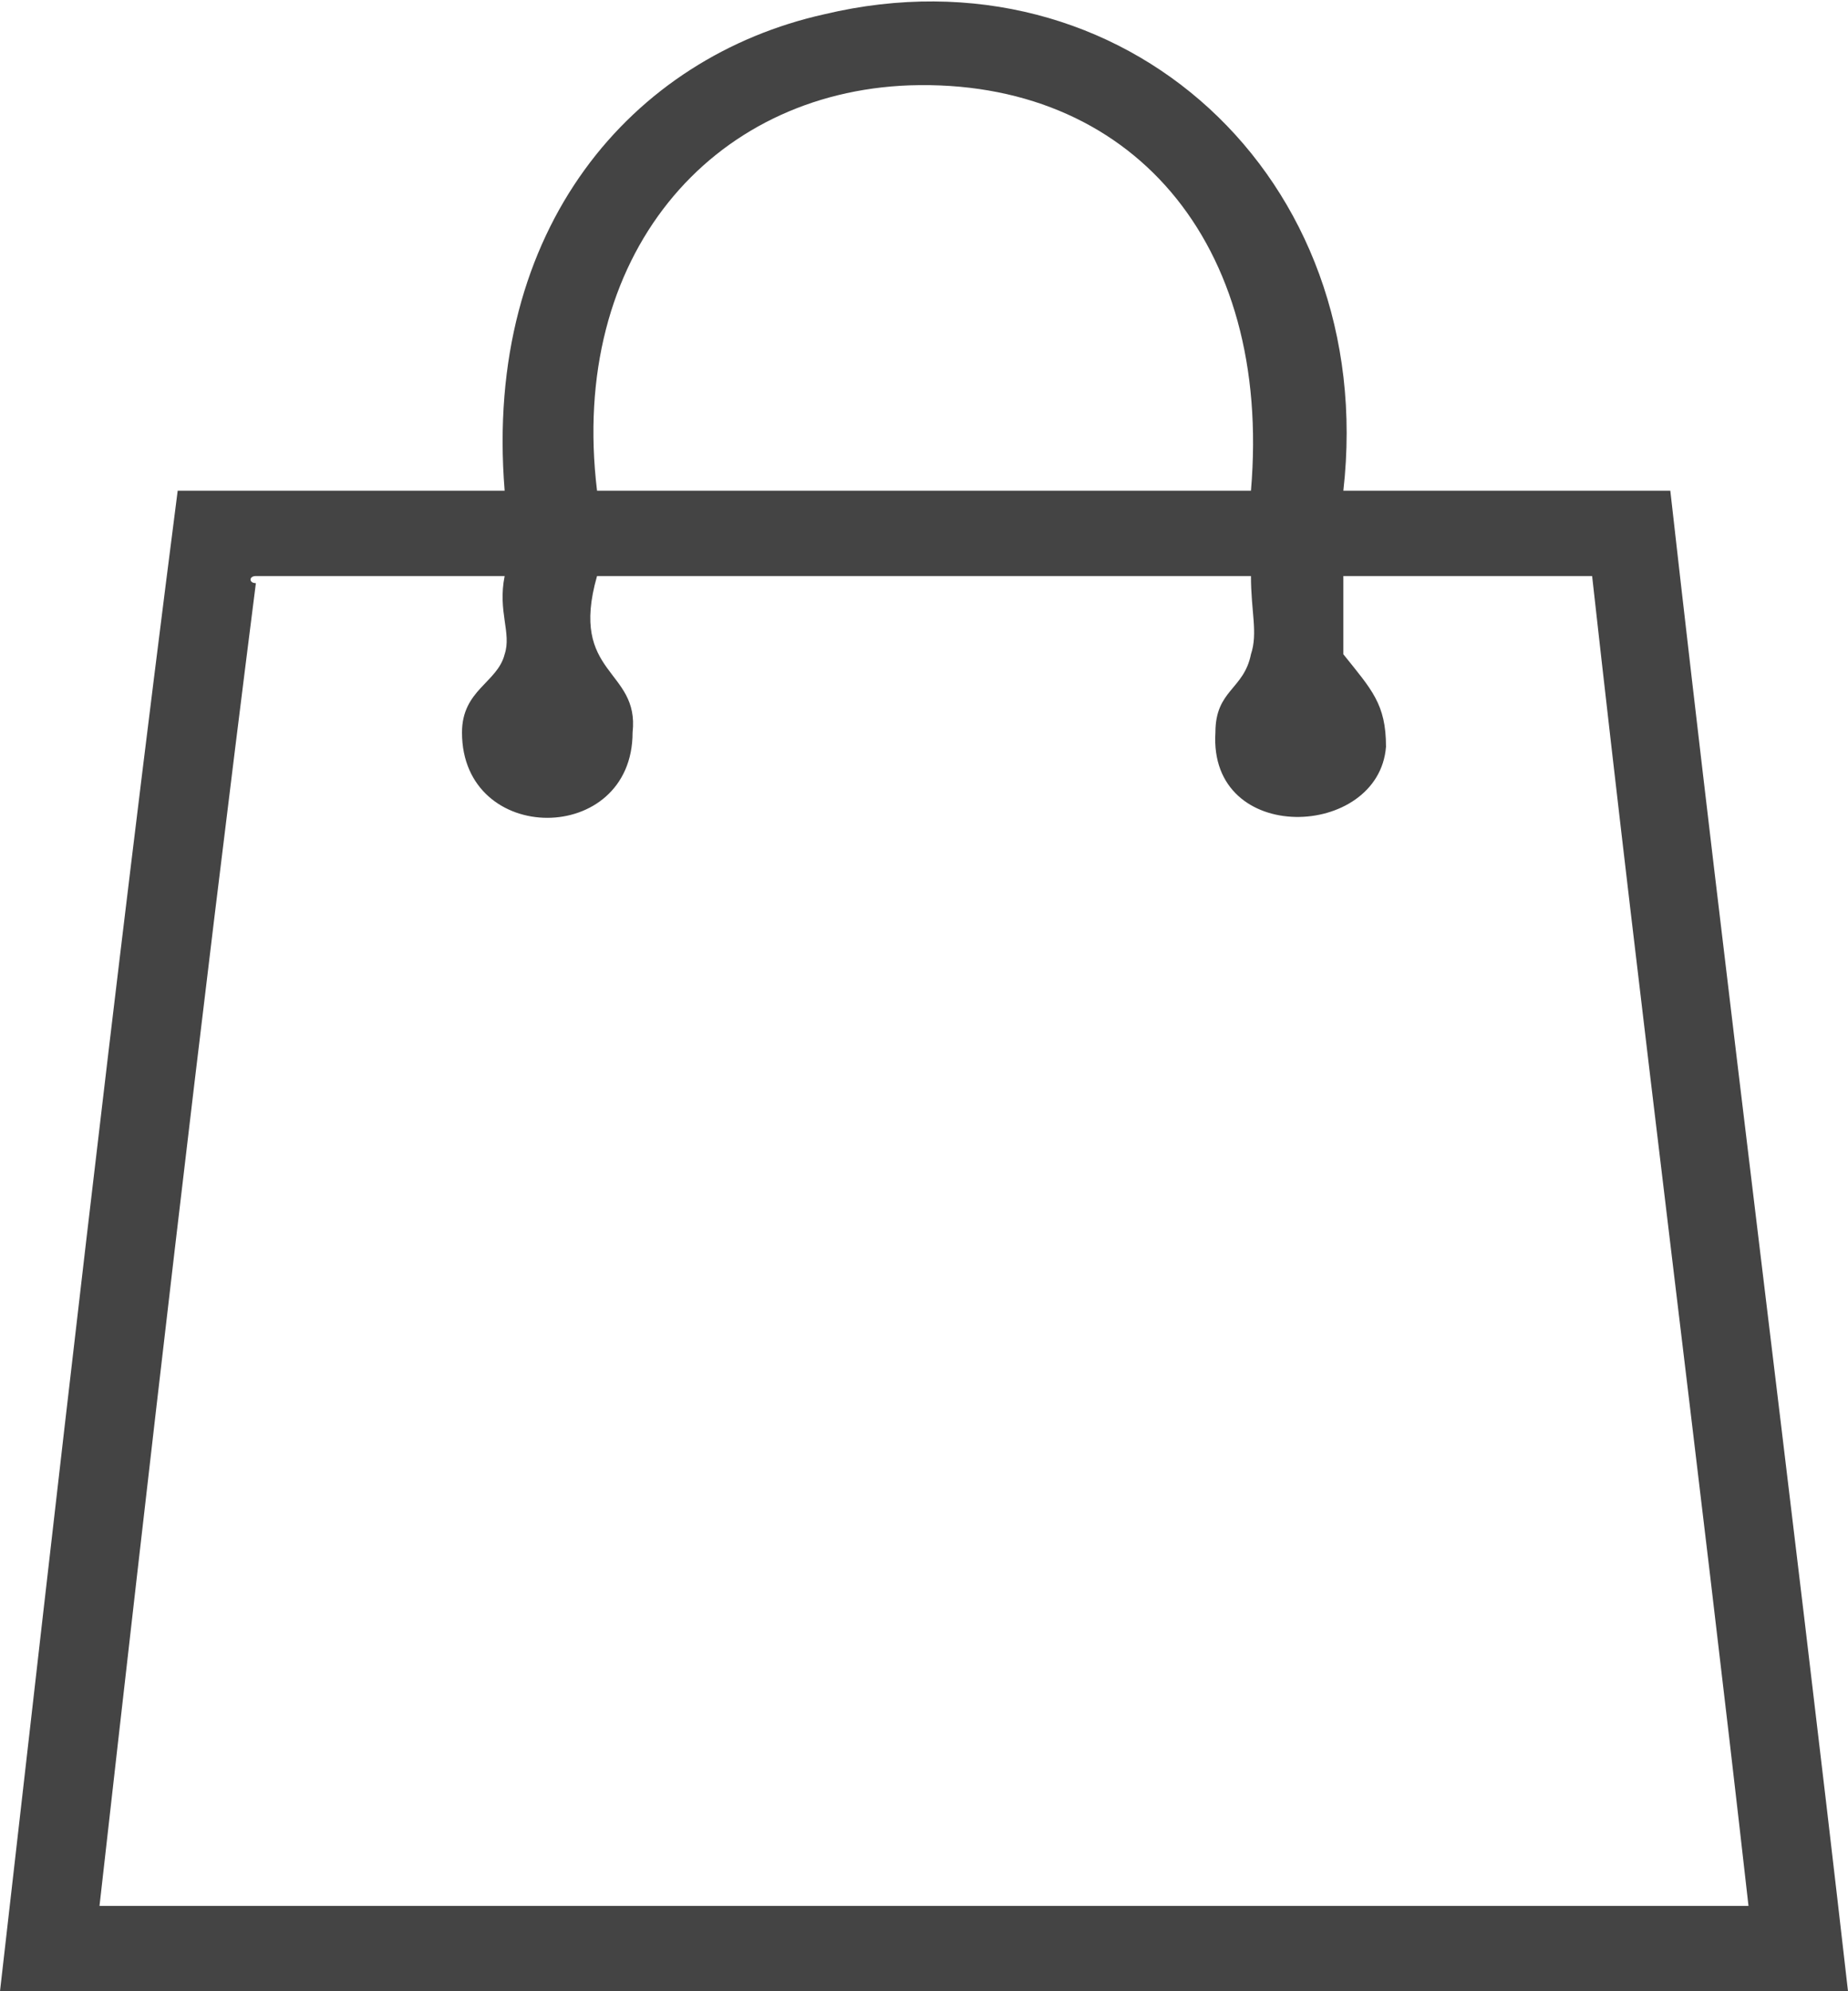 <svg version="1.2" xmlns="http://www.w3.org/2000/svg" viewBox="0 0 26 28" width="26" height="28"><style>.a{fill:#444}</style><path fill-rule="evenodd" class="a" d="m26 28q-13 0-26 0c0.8-7 1.6-14.1 2.5-21.1q2.3 0 4.6 0c-0.3-3.7 1.8-6.1 4.5-6.7 4.2-1 7.8 2.3 7.3 6.7q2.3 0 4.6 0c0.8 7.1 1.7 14.1 2.5 21.1zm-13.2-26.8c-2.8 0.1-4.8 2.4-4.4 5.7q4.6 0 9.2 0c0.3-3.5-1.7-5.8-4.8-5.7zm-9.2 7c-0.8 6.3-1.5 12.4-2.2 18.6q11.6 0 23.2 0c-0.7-6.2-1.5-12.4-2.2-18.7q-1.7 0-3.5 0 0 0.6 0 1.1c0.4 0.5 0.6 0.7 0.6 1.3-0.1 1.3-2.5 1.4-2.4-0.2 0-0.6 0.4-0.6 0.5-1.1 0.1-0.3 0-0.6 0-1.1q-4.6 0-9.2 0c-0.4 1.4 0.6 1.3 0.5 2.2 0 1.6-2.4 1.6-2.4 0 0-0.6 0.5-0.7 0.6-1.1 0.1-0.3-0.1-0.6 0-1.1q-1.7 0-3.5 0c-0.1 0-0.1 0.1 0 0.1z"/></svg>